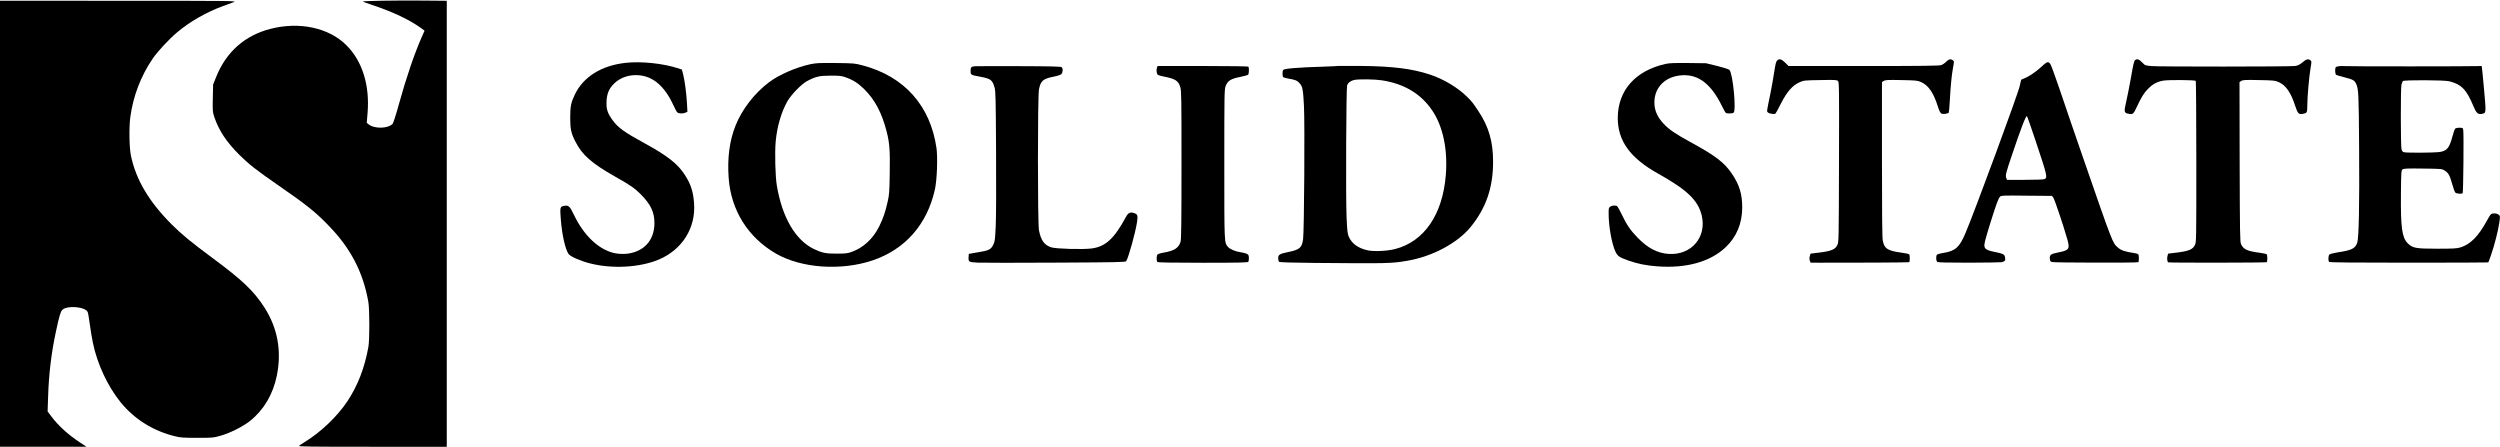 <?xml version="1.0" standalone="no"?>
<!DOCTYPE svg PUBLIC "-//W3C//DTD SVG 20010904//EN"
 "http://www.w3.org/TR/2001/REC-SVG-20010904/DTD/svg10.dtd">
<svg version="1.0" xmlns="http://www.w3.org/2000/svg"
 width="3503pt" height="627pt" viewBox="0 0 3503 627"
 preserveAspectRatio="xMidYMid meet">

<g transform="translate(0,627) scale(0.1,-0.1)"
fill="#000000" stroke="none">
<path d="M5358 6260 c-146 -3 -269 -7 -272 -10 -3 -3 47 -23 112 -44 305 -100
552 -217 719 -342 l32 -24 -41 -92 c-105 -241 -212 -555 -319 -939 -38 -140
-78 -262 -87 -273 -63 -70 -260 -74 -340 -6 l-23 19 11 134 c33 391 -72 729
-295 952 -246 247 -661 336 -1068 230 -359 -93 -620 -325 -759 -675 l-42 -105
-4 -191 c-4 -186 -3 -192 23 -270 64 -186 170 -345 347 -522 135 -134 241
-217 548 -429 404 -280 520 -372 713 -573 302 -312 476 -648 548 -1060 18
-102 19 -529 1 -630 -53 -295 -149 -544 -296 -765 -141 -210 -367 -427 -591
-565 -38 -24 -77 -49 -85 -57 -12 -11 156 -13 1028 -13 l1042 0 0 3125 0 3124
-317 3 c-175 2 -438 1 -585 -2z"/>
<path d="M0 3135 l0 -3125 606 0 606 0 -88 58 c-168 110 -312 241 -409 373
l-48 64 7 205 c10 324 46 622 112 925 45 210 62 266 86 292 64 68 328 46 357
-31 6 -13 19 -92 30 -174 11 -82 30 -196 42 -253 61 -297 206 -609 388 -834
195 -241 464 -408 776 -481 65 -16 120 -19 300 -19 210 0 225 1 320 28 136 37
320 130 420 210 193 155 321 373 374 634 70 343 11 668 -174 955 -153 236
-308 383 -741 703 -281 208 -423 324 -561 463 -318 319 -500 628 -569 964 -23
111 -27 397 -8 537 40 296 149 579 314 820 70 102 225 269 342 368 171 146
418 287 643 368 55 20 123 45 150 55 49 18 24 19 -1612 19 l-1663 1 0 -3125z"/>
<path d="M24902 5423 c-16 -14 -24 -48 -42 -163 -12 -80 -35 -210 -51 -290
-56 -271 -54 -259 -38 -275 17 -17 89 -29 105 -18 6 4 42 69 79 143 83 164
159 251 258 296 61 28 65 28 293 32 208 4 232 3 248 -13 16 -16 17 -89 14
-1139 -3 -1108 -3 -1121 -24 -1161 -30 -60 -85 -83 -244 -103 l-131 -16 -10
-36 c-7 -24 -7 -43 0 -62 l11 -28 122 -1 c440 -2 1252 3 1259 7 11 6 12 95 1
110 -4 5 -47 16 -97 22 -206 27 -253 57 -274 174 -8 45 -11 386 -11 1141 l0
1077 25 16 c22 14 53 16 248 12 203 -4 226 -6 273 -27 103 -45 174 -146 235
-336 20 -64 37 -99 51 -106 22 -12 94 -3 104 13 3 5 10 82 15 171 11 206 25
349 45 460 16 84 16 89 -2 102 -31 23 -58 17 -94 -20 -18 -19 -50 -40 -69 -47
-28 -10 -264 -13 -1088 -13 l-1052 0 -48 48 c-52 50 -79 58 -111 30z"/>
<path d="M29916 5427 c-13 -9 -27 -67 -56 -239 -22 -124 -53 -281 -69 -349
-33 -142 -30 -153 46 -165 50 -8 60 2 106 102 61 132 101 196 156 250 66 67
127 99 212 114 72 13 443 10 456 -3 4 -5 8 -516 8 -1135 0 -1117 0 -1127 -21
-1167 -30 -60 -85 -83 -243 -103 l-131 -16 -9 -32 c-9 -34 -4 -81 10 -90 12
-7 1368 -6 1380 2 11 6 12 94 1 110 -4 5 -47 16 -97 22 -178 23 -229 47 -264
122 -14 31 -16 147 -19 1152 l-2 1117 25 17 c22 14 52 16 248 12 203 -4 226
-6 273 -27 103 -45 172 -143 234 -334 35 -108 50 -123 109 -112 57 11 61 18
61 119 0 116 25 403 46 524 15 89 15 94 -3 107 -30 24 -56 17 -112 -30 -43
-35 -65 -45 -105 -50 -79 -10 -1910 -11 -2010 -1 -88 8 -89 9 -131 52 -45 46
-69 53 -99 31z"/>
<path d="M8762 5389 c-338 -39 -588 -196 -707 -443 -55 -115 -65 -166 -65
-329 0 -155 12 -212 70 -326 96 -192 227 -307 560 -496 213 -120 273 -162 358
-247 140 -141 192 -251 192 -403 0 -220 -121 -375 -329 -421 -83 -19 -193 -15
-272 10 -206 63 -396 253 -526 524 -59 123 -76 139 -136 128 -60 -11 -62 -19
-49 -189 17 -216 61 -414 108 -485 23 -35 163 -97 299 -132 310 -80 695 -59
961 51 333 139 526 445 499 794 -12 163 -46 266 -130 396 -99 154 -244 267
-560 440 -291 159 -373 218 -454 328 -62 85 -84 145 -83 230 0 132 33 212 115
288 86 79 206 119 333 109 205 -15 364 -151 487 -415 22 -48 46 -94 55 -103
18 -21 78 -24 117 -6 l27 12 -6 115 c-8 145 -31 315 -53 406 l-18 70 -50 17
c-214 70 -524 102 -743 77z"/>
<path d="M28666 5387 c-11 -7 -42 -33 -70 -60 -64 -60 -168 -130 -226 -153
-25 -9 -46 -18 -48 -20 -2 -1 -11 -42 -22 -90 -21 -104 -629 -1752 -760 -2061
-84 -199 -141 -250 -309 -277 -48 -7 -87 -19 -92 -27 -14 -22 -11 -85 5 -98
11 -9 127 -12 443 -12 235 1 442 4 460 7 46 9 58 27 47 72 -10 41 -20 46 -168
77 -101 22 -127 44 -120 105 6 46 54 211 140 475 37 111 63 176 77 188 20 18
43 19 375 15 l354 -3 18 -23 c18 -22 141 -388 196 -581 40 -140 28 -158 -124
-188 -106 -21 -124 -33 -120 -85 3 -37 7 -43 33 -50 33 -9 1191 -12 1206 -2
11 6 12 94 1 110 -4 6 -29 14 -57 18 -130 19 -183 37 -229 77 -76 67 -69 49
-483 1244 -118 341 -267 774 -330 963 -64 188 -124 354 -135 367 -21 27 -33
30 -62 12z m-142 -1094 c165 -494 170 -514 120 -534 -14 -5 -137 -9 -273 -9
l-248 0 -11 26 c-15 32 -5 72 77 314 130 387 199 566 213 552 5 -5 60 -162
122 -349z"/>
<path d="M11354 5370 c-199 -43 -436 -146 -575 -250 -206 -154 -381 -380 -473
-611 -84 -210 -116 -454 -96 -731 32 -454 270 -834 662 -1061 355 -205 909
-244 1351 -97 459 154 768 504 877 996 29 130 41 446 22 579 -85 594 -451
1004 -1032 1158 -112 30 -121 31 -380 34 -233 2 -276 0 -356 -17z m499 -185
c101 -35 172 -81 257 -165 149 -146 248 -334 315 -598 40 -158 47 -262 42
-578 -4 -265 -6 -299 -30 -404 -32 -144 -63 -232 -118 -343 -86 -174 -225
-301 -389 -358 -54 -19 -87 -23 -200 -23 -158 -1 -212 10 -328 66 -258 126
-442 442 -517 888 -22 129 -30 464 -16 617 19 207 78 411 163 562 53 94 199
244 277 285 119 63 173 76 331 76 128 0 153 -3 213 -25z"/>
<path d="M23340 5375 c-424 -94 -669 -370 -672 -755 -1 -322 173 -564 564
-782 409 -228 562 -375 613 -589 71 -303 -146 -556 -461 -537 -160 10 -295 80
-440 230 -100 103 -152 179 -220 323 -29 62 -60 115 -69 119 -29 11 -70 7 -93
-10 -20 -13 -22 -24 -22 -95 0 -179 44 -425 95 -534 31 -64 55 -81 180 -125
139 -48 247 -70 408 -82 406 -30 739 63 955 266 154 145 233 334 234 556 0
191 -38 317 -144 475 -106 158 -231 253 -583 445 -212 116 -299 175 -374 256
-83 88 -123 174 -129 273 -13 230 148 396 396 407 225 10 399 -126 547 -426
25 -52 51 -98 58 -102 17 -11 89 -10 107 2 42 26 -9 555 -58 601 -9 9 -87 34
-172 55 l-155 38 -250 3 c-188 2 -266 -1 -315 -12z"/>
<path d="M13665 5342 c-57 -4 -65 -12 -65 -70 0 -51 6 -54 135 -77 147 -27
171 -45 201 -152 15 -51 17 -162 21 -898 3 -475 1 -930 -5 -1047 -9 -187 -12
-212 -33 -255 -36 -70 -59 -82 -210 -107 l-134 -23 -3 -44 c-4 -70 2 -73 135
-79 65 -3 556 -3 1091 0 850 4 974 7 982 20 33 50 132 409 152 548 14 95 9
110 -43 127 -52 18 -82 3 -114 -58 -163 -301 -284 -412 -476 -438 -121 -17
-498 -6 -567 15 -99 31 -147 98 -174 241 -19 102 -19 1868 0 1970 23 123 56
151 206 181 54 10 97 25 108 36 22 22 24 81 4 97 -11 9 -161 13 -588 14 -315
1 -595 1 -623 -1z"/>
<path d="M16210 5317 c-10 -31 -3 -82 14 -96 6 -5 38 -14 71 -21 174 -34 215
-59 243 -150 16 -50 17 -141 17 -1090 0 -811 -3 -1044 -13 -1077 -26 -88 -89
-128 -239 -153 -40 -6 -78 -19 -85 -27 -15 -18 -15 -90 0 -105 6 -6 224 -10
637 -10 511 0 629 3 636 14 11 16 11 79 1 95 -10 16 -47 29 -107 38 -76 11
-152 43 -179 76 -52 61 -51 39 -51 1159 0 977 1 1048 18 1091 30 80 71 105
217 134 47 9 91 22 98 27 13 11 17 96 4 113 -4 6 -229 10 -639 10 l-633 0 -10
-28z"/>
<path d="M18749 5346 c-2 -2 -96 -6 -209 -10 -363 -11 -548 -27 -561 -47 -11
-18 -11 -80 -1 -97 5 -7 37 -17 73 -23 95 -15 125 -27 158 -64 43 -49 50 -85
62 -320 13 -244 3 -1744 -12 -1865 -15 -120 -48 -149 -206 -181 -124 -25 -143
-37 -143 -88 0 -21 6 -43 13 -49 9 -8 170 -13 493 -16 1025 -9 1082 -8 1302
30 351 59 705 248 889 474 215 264 314 551 314 910 1 285 -61 497 -207 715
-83 124 -84 125 -161 202 -130 128 -324 244 -516 308 -247 82 -523 117 -968
121 -175 1 -319 1 -320 0z m611 -201 c316 -48 551 -189 709 -424 150 -221 218
-545 190 -901 -44 -557 -304 -936 -713 -1040 -114 -29 -302 -37 -389 -16 -129
30 -215 93 -258 190 -18 43 -22 78 -31 280 -12 291 -5 1800 8 1840 13 37 52
67 101 76 67 13 285 10 383 -5z"/>
<path d="M32775 5343 c-22 -3 -43 -10 -47 -16 -12 -19 -9 -94 5 -105 6 -5 59
-21 116 -35 120 -30 142 -42 165 -91 34 -73 37 -129 42 -901 6 -789 -4 -1261
-26 -1325 -29 -82 -76 -106 -267 -135 -59 -9 -115 -23 -123 -31 -17 -16 -20
-88 -4 -104 8 -8 346 -11 1118 -11 610 0 1110 2 1112 4 2 2 20 49 39 105 47
134 101 346 116 456 12 88 12 89 -10 108 -30 23 -93 24 -113 1 -8 -10 -32 -49
-53 -88 -119 -217 -230 -329 -370 -372 -52 -15 -96 -18 -320 -18 -309 0 -352
8 -421 79 -78 82 -96 221 -92 695 3 309 4 323 23 337 17 13 63 15 285 12 257
-3 266 -4 302 -26 55 -34 74 -67 107 -187 16 -59 36 -114 45 -123 17 -17 88
-23 103 -8 9 9 17 835 8 884 -6 31 -8 32 -54 32 -30 0 -53 -6 -60 -14 -7 -8
-23 -56 -37 -107 -45 -169 -81 -209 -197 -221 -90 -9 -434 -10 -476 -2 -25 5
-33 13 -41 43 -12 45 -13 851 -1 905 5 21 15 44 21 50 17 17 579 15 650 -3
171 -43 241 -116 340 -354 37 -90 62 -113 114 -103 64 12 63 6 32 349 -15 171
-30 315 -32 319 -3 4 -24 5 -47 2 -45 -5 -1856 -6 -1891 0 -12 2 -39 1 -61 -1z"/>
</g>
</svg>
